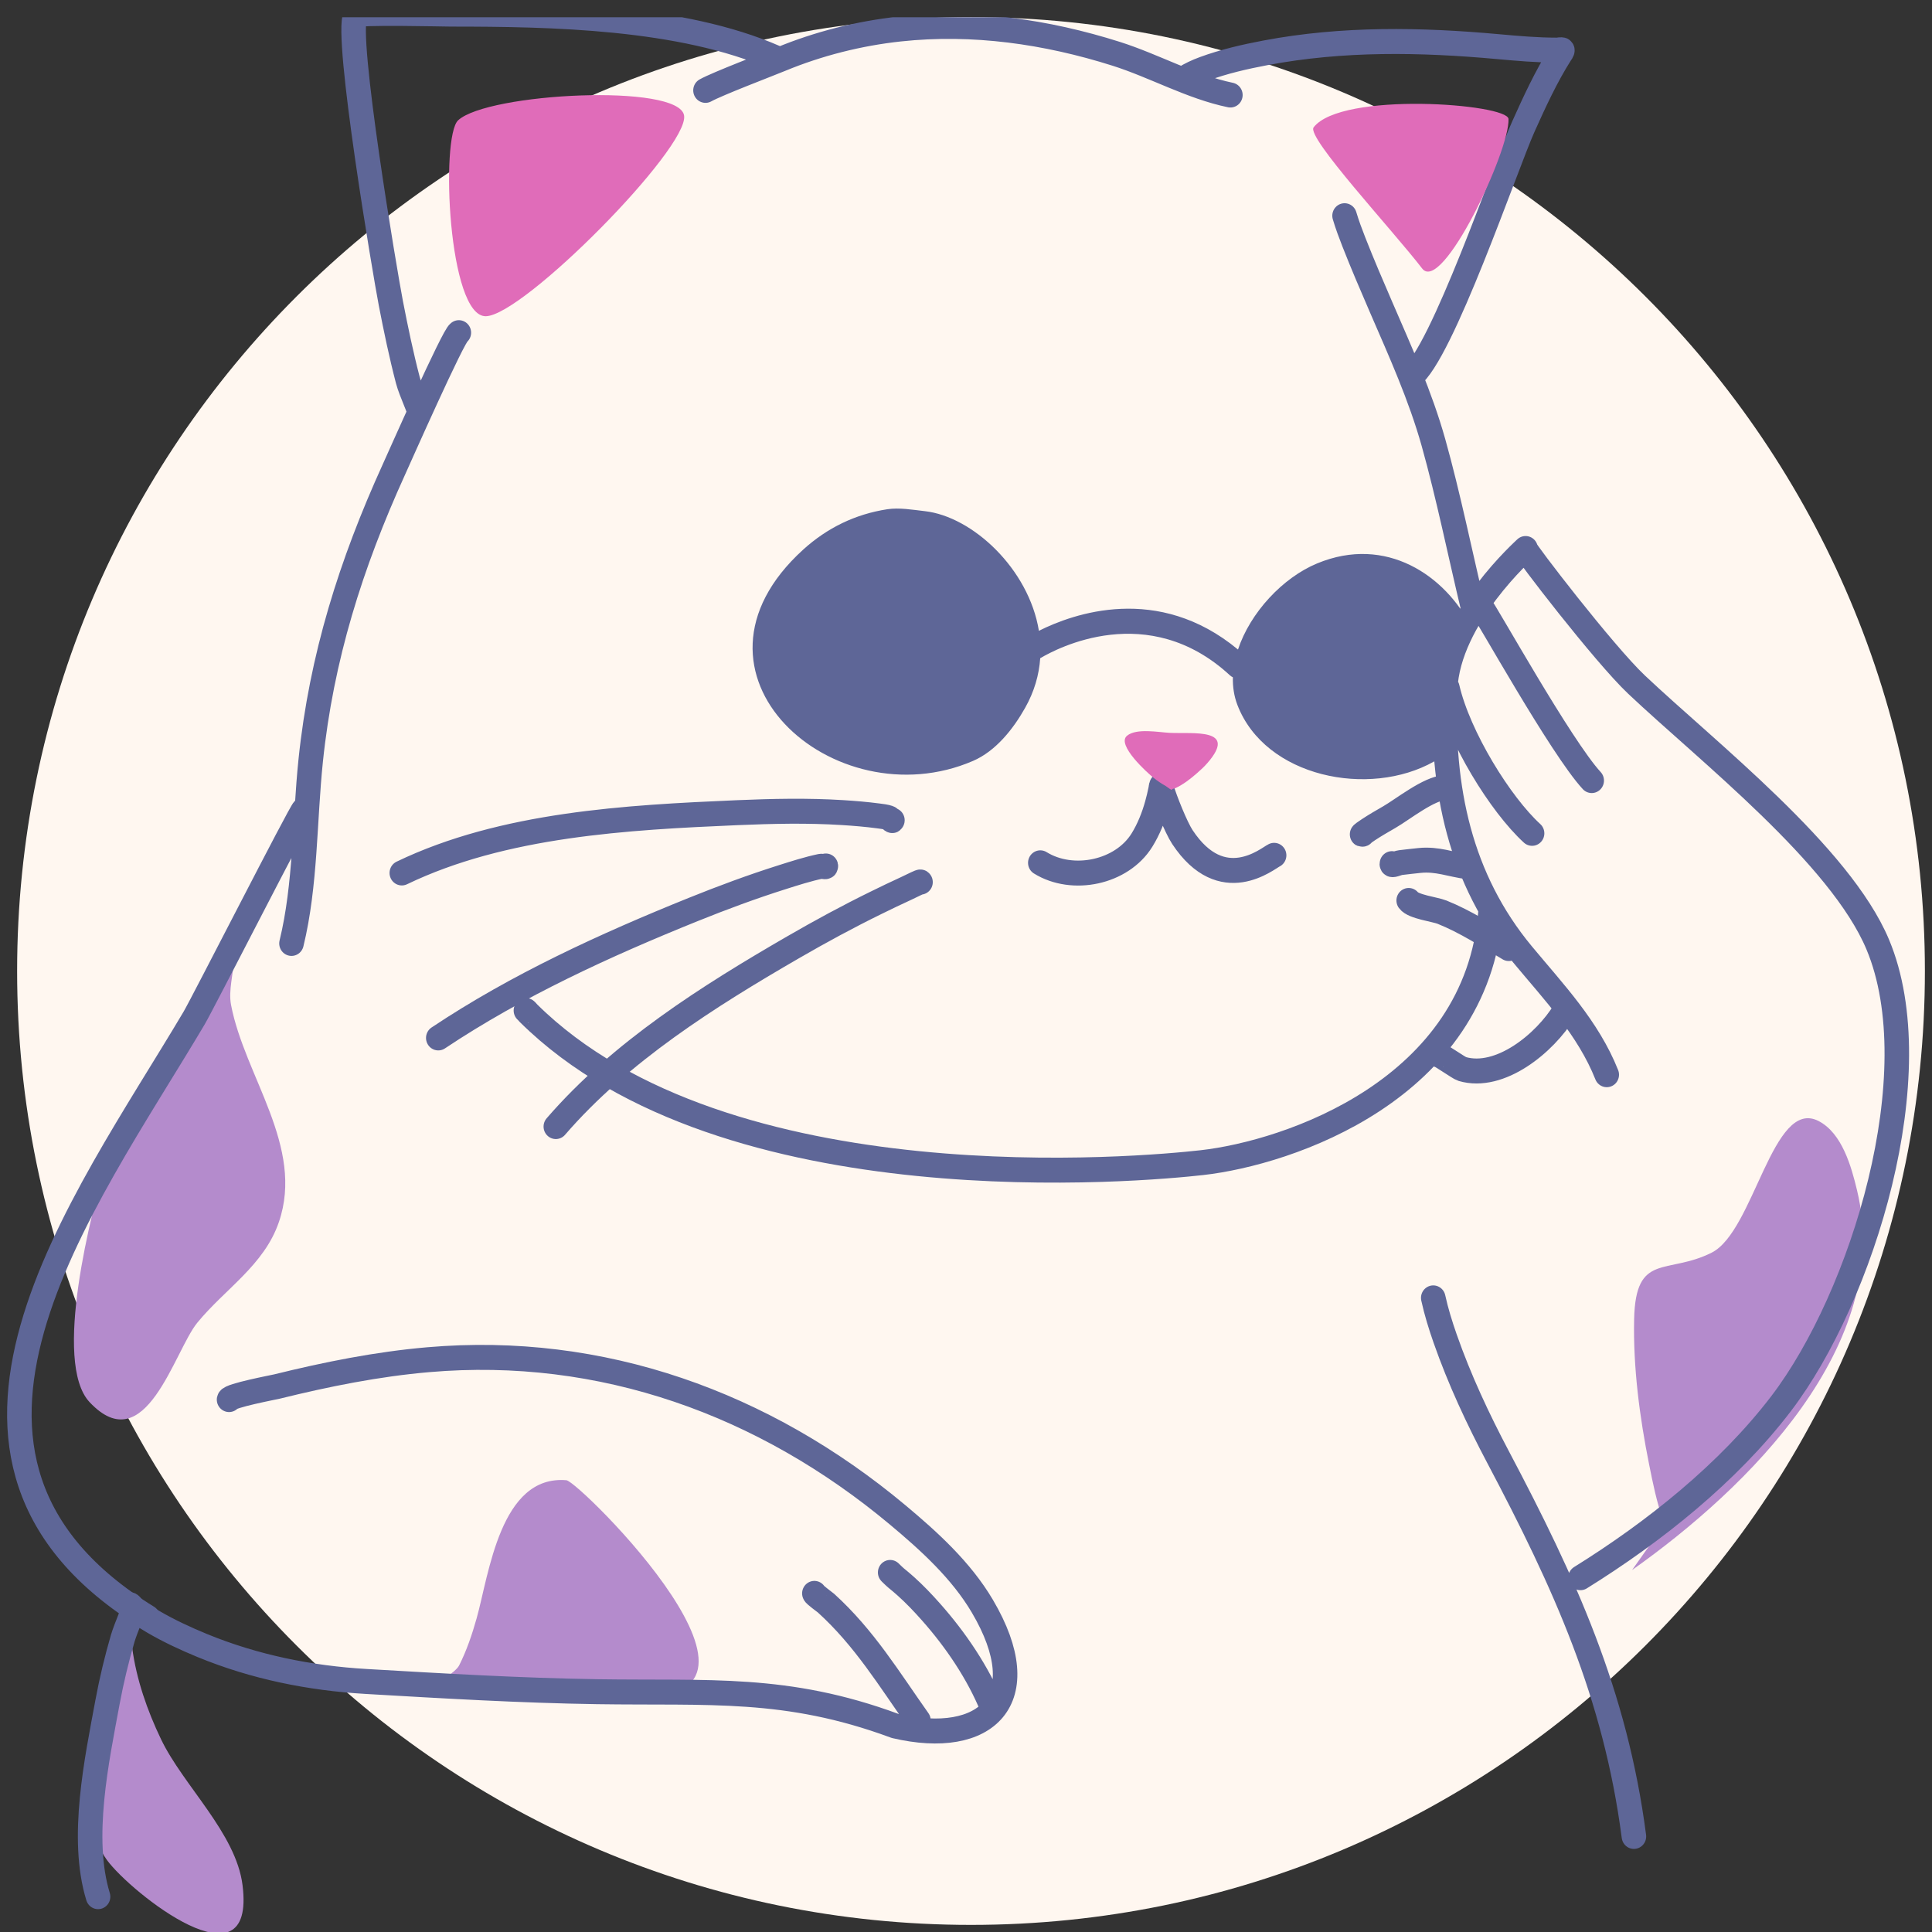 <svg xmlns="http://www.w3.org/2000/svg" xmlns:xlink="http://www.w3.org/1999/xlink" width="500" zoomAndPan="magnify" viewBox="0 0 375 375" height="500" preserveAspectRatio="xMidYMid meet" version="1.0"><rect x="0" y="0" width="375" height="375" fill="#333333" stroke="none"/><defs><clipPath id="9318f5e003"><path d="M 3.324 3.324 L 373.621 3.324 L 373.621 373.621 L 3.324 373.621 Z M 3.324 3.324 " clip-rule="nonzero"/></clipPath><clipPath id="33d4257ee3"><path d="M 188.473 3.324 C 86.219 3.324 3.324 86.219 3.324 188.473 C 3.324 290.727 86.219 373.621 188.473 373.621 C 290.727 373.621 373.621 290.727 373.621 188.473 C 373.621 86.219 290.727 3.324 188.473 3.324 Z M 188.473 3.324 " clip-rule="nonzero"/></clipPath><clipPath id="b78931018c"><path d="M 14 186.469 L 361.98 186.469 L 361.98 375 L 14 375 Z M 14 186.469 " clip-rule="nonzero"/></clipPath><clipPath id="b1f90f6c4b"><path d="M 1.379 3.352 L 373.379 3.352 L 373.379 359.414 L 1.379 359.414 Z M 1.379 3.352 " clip-rule="nonzero"/></clipPath></defs><g clip-path="url(#9318f5e003)"><g clip-path="url(#33d4257ee3)"><path fill="#fff7f0" d="M 3.324 3.324 L 373.621 3.324 L 373.621 373.621 L 3.324 373.621 Z M 3.324 3.324 " fill-opacity="1" fill-rule="nonzero"/></g></g><g clip-path="url(#b78931018c)"><path fill="#b48bcc" d="M 45.289 186.926 C 45.336 188.945 44.305 192.234 44.844 195.043 C 47.504 208.957 59.145 222.551 54.133 237.199 C 51.254 245.613 43.656 250.18 38.281 256.758 C 33.828 262.207 28.246 283.672 17.406 272.176 C 10.137 264.465 17.73 235.191 20.734 225.078 Z M 323.125 295.801 C 323.195 295.805 322.898 295.27 322.863 295.176 C 321.566 291.668 320.82 287.867 320.086 284.215 C 318.246 275.047 316.98 265.406 317.184 256.043 C 317.473 243.008 323.562 247.488 332.223 243.145 C 340.492 239 344.039 212.992 352.977 217.586 C 357.555 219.938 359.352 226.461 360.449 231.031 C 367.664 261.016 339.188 288.898 316.785 304.742 Z M 86.035 326.688 C 84.508 326.707 88.414 324.648 89.105 323.281 C 90.582 320.363 91.629 317.254 92.516 314.109 C 94.918 305.559 97.105 286.223 109.938 287.312 C 112.438 287.523 157.809 332.539 121.723 328.875 Z M 25.664 317.52 C 26.367 317.809 25.551 319.043 25.652 319.797 C 26.477 325.977 28.566 331.977 31.25 337.574 C 35.574 346.594 45.801 355.793 47.074 365.895 C 49.699 386.684 25.391 367.348 20.766 361.043 C 14.648 352.711 19.738 336.777 21.43 327.684 L 25.664 317.52 " fill-opacity="1" fill-rule="evenodd"/></g><path fill="#5e6697" d="M 281.129 134.273 C 280.027 139.617 283.336 144.992 278.332 147.816 C 265.777 154.902 245.57 150.891 240.176 136.82 C 239.523 135.113 239.254 133.305 239.301 131.465 C 239.098 131.363 238.898 131.242 238.723 131.078 C 222.855 116.418 205.105 125.855 201.906 127.762 C 201.688 130.961 200.77 134.219 198.969 137.406 C 196.668 141.492 193.289 145.789 188.84 147.703 C 161.938 159.289 129.426 130.723 155.898 106.68 C 160.543 102.461 166.012 99.801 172.219 98.844 C 174.535 98.488 177.094 98.941 179.512 99.215 C 188.77 100.266 199.688 110.41 201.652 122.438 C 208.258 119.121 224.746 113.176 240.293 126.078 C 242.664 118.91 248.961 112.137 255.656 109.359 C 269.043 103.805 280.586 111.719 285.613 121.785 C 285.727 122.012 284.844 122.859 284.742 122.984 C 282.289 126.055 281.914 130.48 281.129 134.273 " fill-opacity="1" fill-rule="evenodd"/><g clip-path="url(#b1f90f6c4b)"><path stroke-linecap="round" transform="matrix(0.056, 0, 0, -0.057, 1.379, 375.277)" fill="none" stroke-linejoin="round" d="M 4964.001 2990.356 C 4967.739 2991.67 5032.599 2946.744 5043.12 2943.703 C 5174.639 2905.689 5330.454 3031.826 5397.252 3139.716 M 5104.934 4524.451 C 5127.915 4496.598 5385.208 4040.088 5492.361 3925.77 M 4991.897 4241.906 C 5031.422 4073.401 5176.647 3843.868 5285.669 3746.069 M 4943.097 2164.215 C 4953.549 2117.078 4968.224 2070.908 4984.352 2025.499 C 5034.122 1885.747 5097.805 1752.146 5167.994 1621.656 C 5397.944 1194.382 5574.526 814.452 5638.624 330.295 M 5544.484 2924.143 C 5480.109 3083.11 5361.604 3204.684 5252.72 3333.586 C 5035.991 3590.143 4969.678 3898.331 4984.421 4237.482 C 4995.151 4483.742 5262.826 4714.451 5263.172 4715.971 L 5263.449 4713.898 C 5257.911 4712.17 5533.893 4358.228 5647.622 4252.619 C 5893.563 4024.398 6354.017 3671.977 6483.805 3367.452 C 6670.147 2930.156 6431.544 2168.224 6148.571 1803.845 C 5965.206 1567.745 5707.567 1366.618 5453.321 1211.315 M 4635.689 5849.263 C 4644.826 5818.922 4656.178 5789.202 4667.876 5759.828 C 4697.78 5684.768 4730.244 5610.883 4762.708 5536.998 C 4829.368 5385.773 4898.588 5235.377 4944.066 5076.065 C 4995.012 4897.608 5037.029 4694.822 5080.984 4514.499 M 4079.364 6316.763 C 4100.961 6330.102 4124.288 6340.608 4148.1 6349.247 C 4217.251 6374.267 4290.694 6390.786 4362.822 6404.125 C 4629.874 6453.612 4898.519 6448.981 5167.51 6424.998 C 5234.861 6418.985 5302.974 6413.11 5370.602 6413.11 C 5372.748 6413.11 5389.361 6415.599 5390.538 6413.456 C 5391.991 6410.622 5385.9 6403.296 5384.723 6401.43 C 5334.054 6322.845 5293.768 6236.589 5255.004 6151.783 C 5195.544 6021.777 4971.2 5373.954 4865.916 5301.313 M 2420.635 6276.054 C 2462.306 6298.862 2636.81 6363.969 2680.765 6381.801 C 2812.146 6435.227 2953.425 6470.2 3094.427 6485.06 C 3347.704 6511.739 3601.328 6476.075 3843.53 6400.808 C 3976.433 6359.476 4104.214 6287.872 4239.956 6260.226 M 1798.205 3142.757 C 1798.897 3142.895 1806.511 3134.186 1807.134 3133.564 C 2490.686 2468.739 3944.107 2602.893 4141.247 2624.734 C 4441.11 2657.909 5093.859 2872.998 5141.69 3478.729 M 1027.504 3826.45 C 1018.229 3822.649 677.733 3165.98 648.038 3116.769 C 262.895 2478.415 -408.82 1616.748 487.239 1076.193 M 1565.762 5451.018 C 1547.765 5443.553 1355.955 5018.007 1340.311 4984.279 C 1191.834 4663.443 1089.318 4345.303 1052.216 3993.296 C 1030.619 3789.128 1035.257 3571.067 985.695 3371.185 M 1427.668 5181.121 C 1434.659 5178.494 1399.356 5250.306 1389.043 5289.011 C 1366.061 5375.544 1347.372 5463.459 1330.067 5551.305 C 1310.339 5651.316 1170.237 6465.846 1207.201 6531.851 C 1213.569 6543.255 1510.594 6535.722 1539.043 6535.722 C 1885.907 6535.722 2335.632 6527.635 2661.453 6387.952 " stroke="#5e6697" stroke-width="85" stroke-opacity="1" stroke-miterlimit="10"/></g><path stroke-linecap="round" transform="matrix(0.056, 0, 0, -0.057, 1.379, 375.277)" fill="none" stroke-linejoin="round" d="M 3061.962 1228.041 C 3055.871 1234.192 3074.283 1215.945 3080.998 1210.554 C 3092.558 1201.293 3104.048 1191.824 3115.193 1182.009 C 3145.719 1155.123 3174.307 1125.611 3201.58 1095.407 C 3287.275 1000.719 3365.632 887.507 3414.571 768.766 M 2798.025 1157.957 C 2797.402 1154.432 2835.265 1127.477 2838.38 1124.712 C 2971.353 1006.179 3056.771 866.91 3158.802 725.292 M 437.608 1097.619 C 449.306 1128.583 410.473 1037.143 400.99 1005.488 C 379.67 933.953 361.881 861.035 348.036 787.773 C 310.865 590.516 252.997 324.697 315.295 125.159 M 4857.956 3517.503 C 4873.669 3495.938 4948.981 3487.299 4973.277 3477.761 C 5055.372 3445.415 5129.231 3397.863 5205.096 3353.698 M 4799.949 3642.879 C 4796.35 3633.617 4819.538 3645.298 4829.437 3646.404 C 4851.587 3648.892 4873.669 3651.587 4895.819 3653.73 C 4957.218 3659.812 5002.557 3640.045 5063.817 3632.166 M 4698.126 3743.166 C 4690.373 3739.71 4711.278 3753.879 4718.407 3758.44 C 4741.735 3773.577 4765.962 3787.331 4790.12 3800.947 C 4837.674 3827.833 4927.591 3899.298 4984.214 3901.925 M 3165.931 3579.914 C 3166.554 3583.37 3142.119 3570.1 3115.262 3558.004 C 3080.998 3542.661 3047.08 3526.488 3013.3 3510.245 C 2914.8 3462.901 2818.445 3411.548 2723.405 3357.499 C 2431.641 3191.621 2126.102 3002.451 1901.897 2747.552 M 2837.826 3634.93 C 2839.28 3629.263 2825.921 3635.069 2820.175 3633.824 C 2775.043 3624.494 2730.604 3610.463 2686.649 3596.778 C 2582.334 3564.363 2479.68 3526.971 2378.133 3486.746 C 2074.463 3366.277 1768.509 3229.082 1494.465 3049.381 M 3068.538 3790.648 C 3068.33 3785.603 3060.647 3797.214 3055.871 3798.804 C 3044.311 3802.605 3031.713 3803.849 3019.669 3805.439 C 2978.552 3810.761 2937.296 3814.148 2895.902 3816.705 C 2774.144 3824.239 2651.762 3821.543 2529.934 3816.428 C 2149.36 3800.325 1719.778 3777.516 1368.069 3611.154 M 422.31 1118.146 C 427.363 1124.92 434.839 1106.673 441.761 1101.904 C 462.389 1087.459 483.985 1074.258 505.79 1061.679 C 560.405 1030.3 618.273 1003.898 676.557 980.329 C 857.914 907.136 1049.793 869.122 1244.58 857.994 C 1509.832 842.789 1780 827.1 2045.598 823.16 C 2434.133 817.354 2700.77 843.134 3074.768 707.667 L 3078.021 706.492 C 3393.597 633.713 3571.425 795.928 3380.307 1114.345 C 3306.864 1236.68 3195.558 1335.861 3086.466 1425.435 C 2624.074 1804.95 2060.827 2004.833 1459.786 1953.688 C 1282.582 1938.62 1108.008 1904.201 935.303 1862.317 C 922.774 1859.345 772.15 1831.422 769.312 1817.875 M 4002.045 3898.4 C 4013.259 3860.317 4051.33 3766.596 4073.619 3733.42 C 4211.437 3528.561 4369.398 3660.918 4391.548 3671.216 M 4001.145 3909.458 C 4000.176 3909.735 3998.099 3895.082 3997.823 3893.976 C 3994.5 3877.389 3990.347 3860.87 3985.778 3844.559 C 3973.803 3802.122 3956.982 3760.445 3933.448 3723.053 C 3863.604 3612.26 3693.253 3577.426 3581.115 3645.712 " stroke="#5e6697" stroke-width="85" stroke-opacity="1" stroke-miterlimit="10"/><path fill="#e06cb9" d="M 292.801 23.098 C 292.672 20.129 260.363 17.695 254.973 24.719 C 253.508 26.625 270.266 44.613 276.043 52.121 C 279.891 57.129 293.062 29.277 292.801 23.098 Z M 88.918 23.355 C 85.477 26.551 87.004 61.531 94.312 61.379 C 101.625 61.227 133.684 28.781 132.785 22.445 C 131.887 16.109 94.656 18.035 88.918 23.355 Z M 234.398 148.059 C 233.754 148.805 233.023 149.48 232.281 150.121 C 231.035 151.207 229.656 152.277 228.148 152.977 L 227.523 153.152 C 227.547 153.621 226.652 152.785 226.242 152.551 C 225.453 152.105 224.699 151.598 223.98 151.035 C 222.766 150.082 216.637 144.562 218.75 142.812 C 220.586 141.285 224.926 142.145 227.07 142.246 C 231.566 142.461 240.277 141.25 234.398 148.059 " fill-opacity="1" fill-rule="evenodd"/></svg>